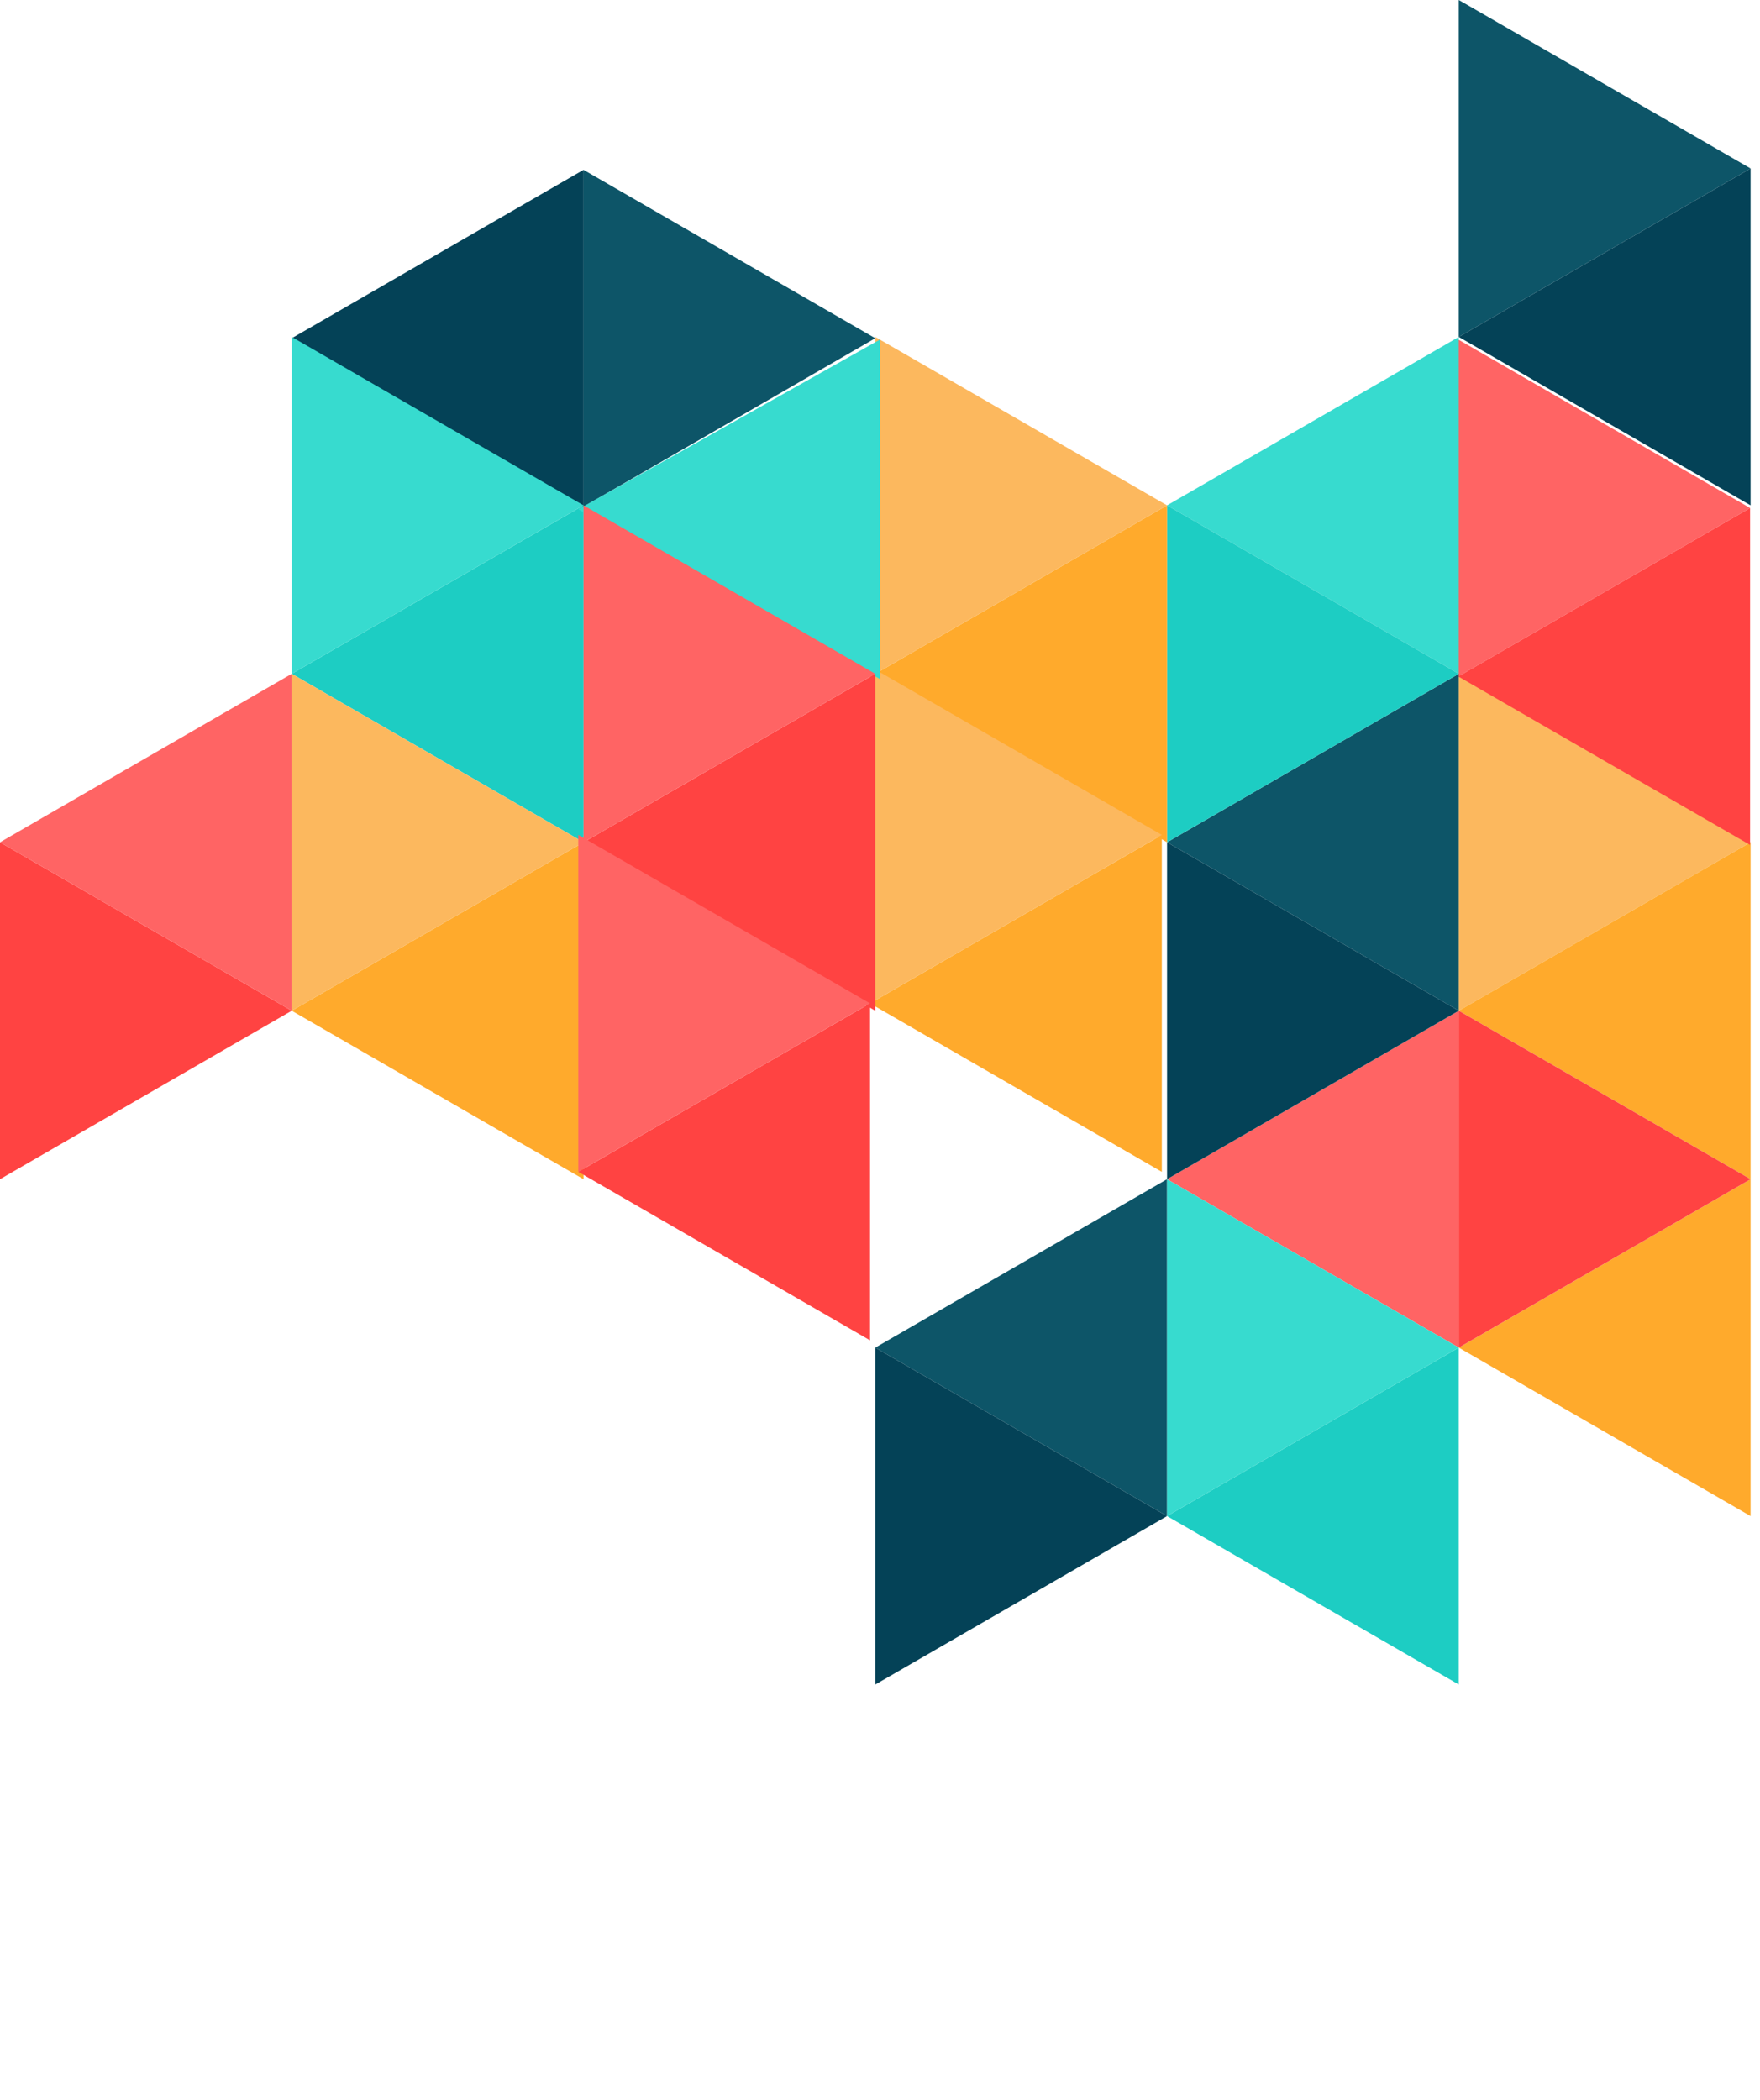 <svg width="140" height="167" viewBox="0 0 140 167" fill="none" xmlns="http://www.w3.org/2000/svg">
<path d="M116.04 53.581V80.374L139.25 66.978L116.04 53.581Z" fill="#FCB85E"/>
<path d="M116 27V53.793L139.211 40.396L116 27Z" fill="#FF6464"/>
<path d="M116.04 80.374L139.25 93.771V66.978L116.04 80.374Z" fill="#FFAA2C"/>
<path d="M116 53.793L139.211 67.189V40.397L116 53.793Z" fill="#FF4342"/>
<path d="M116.04 107.163L139.25 120.559V93.77L116.04 107.163Z" fill="#FFAA2C"/>
<path d="M116.04 0V26.793L139.25 13.396L116.04 0Z" fill="#0D5568"/>
<path d="M116.04 26.793L139.25 40.185V13.396L116.04 26.793Z" fill="#044257"/>
<path d="M116.04 80.374L92.834 93.77L116.04 107.162V80.374Z" fill="#FF6464"/>
<path d="M139.25 93.77L116.04 80.374V107.162L139.25 93.77Z" fill="#FF4342"/>
<path d="M46.417 13.505L23.206 26.897L46.417 40.294V13.505Z" fill="#044257"/>
<path d="M69.623 26.897L46.417 13.505V40.294L69.623 26.897Z" fill="#0D5568"/>
<path d="M0 66.978V93.771L23.206 80.374L0 66.978Z" fill="#FF4342"/>
<path d="M0 66.978L23.206 80.374V53.581L0 66.978Z" fill="#FF6464"/>
<path d="M69.623 107.163L92.833 120.559V93.77L69.623 107.163Z" fill="#0D5568"/>
<path d="M92.833 120.559L69.623 107.163V133.955L92.833 120.559Z" fill="#044257"/>
<path d="M92.834 66.978L116.04 80.374V53.581L92.834 66.978Z" fill="#0D5568"/>
<path d="M92.834 93.771L116.04 80.374L92.834 66.978V93.771Z" fill="#044257"/>
<path d="M116.04 107.163L92.834 120.559L116.04 133.955V107.163Z" fill="#1DCDC3"/>
<path d="M92.834 120.559L116.04 107.163L92.834 93.77V120.559Z" fill="#37DBCF"/>
<path d="M46.417 40.185L23.206 53.581L46.417 66.978V40.185Z" fill="#1DCDC3"/>
<path d="M23.206 53.581L46.417 40.185L23.206 26.793V53.581Z" fill="#37DBCF"/>
<path d="M92.834 40.185L116.04 53.581V26.793L92.834 40.185Z" fill="#37DBCF"/>
<path d="M92.834 66.978L116.04 53.581L92.834 40.185V66.978Z" fill="#1DCDC3"/>
<path d="M92.833 40.185L69.623 53.581L92.833 66.978V40.185Z" fill="#FFAA2C"/>
<path d="M92.417 66.392L69.206 79.788L92.417 93.185V66.392Z" fill="#FFAA2C"/>
<path d="M69.623 53.581L92.833 40.185L69.623 26.793V53.581Z" fill="#FCB85E"/>
<path d="M69.206 79.788L92.417 66.392L69.206 53V79.788Z" fill="#FCB85E"/>
<path d="M70 54L46 40.498L70 27V54Z" fill="#37DBCF"/>
<path d="M46.417 66.978L23.206 80.374L46.417 93.771V66.978Z" fill="#FFAA2C"/>
<path d="M23.206 80.374L46.417 66.978L23.206 53.581V80.374Z" fill="#FCB85E"/>
<path d="M69.623 53.581L46.417 66.978L69.623 80.374V53.581Z" fill="#FF4342"/>
<path d="M69.206 79.788L46 93.185L69.206 106.581V79.788Z" fill="#FF4342"/>
<path d="M46.417 66.978L69.623 53.581L46.417 40.185V66.978Z" fill="#FF6464"/>
<path d="M46 93.185L69.206 79.788L46 66.392V93.185Z" fill="#FF6464"/>
</svg>
